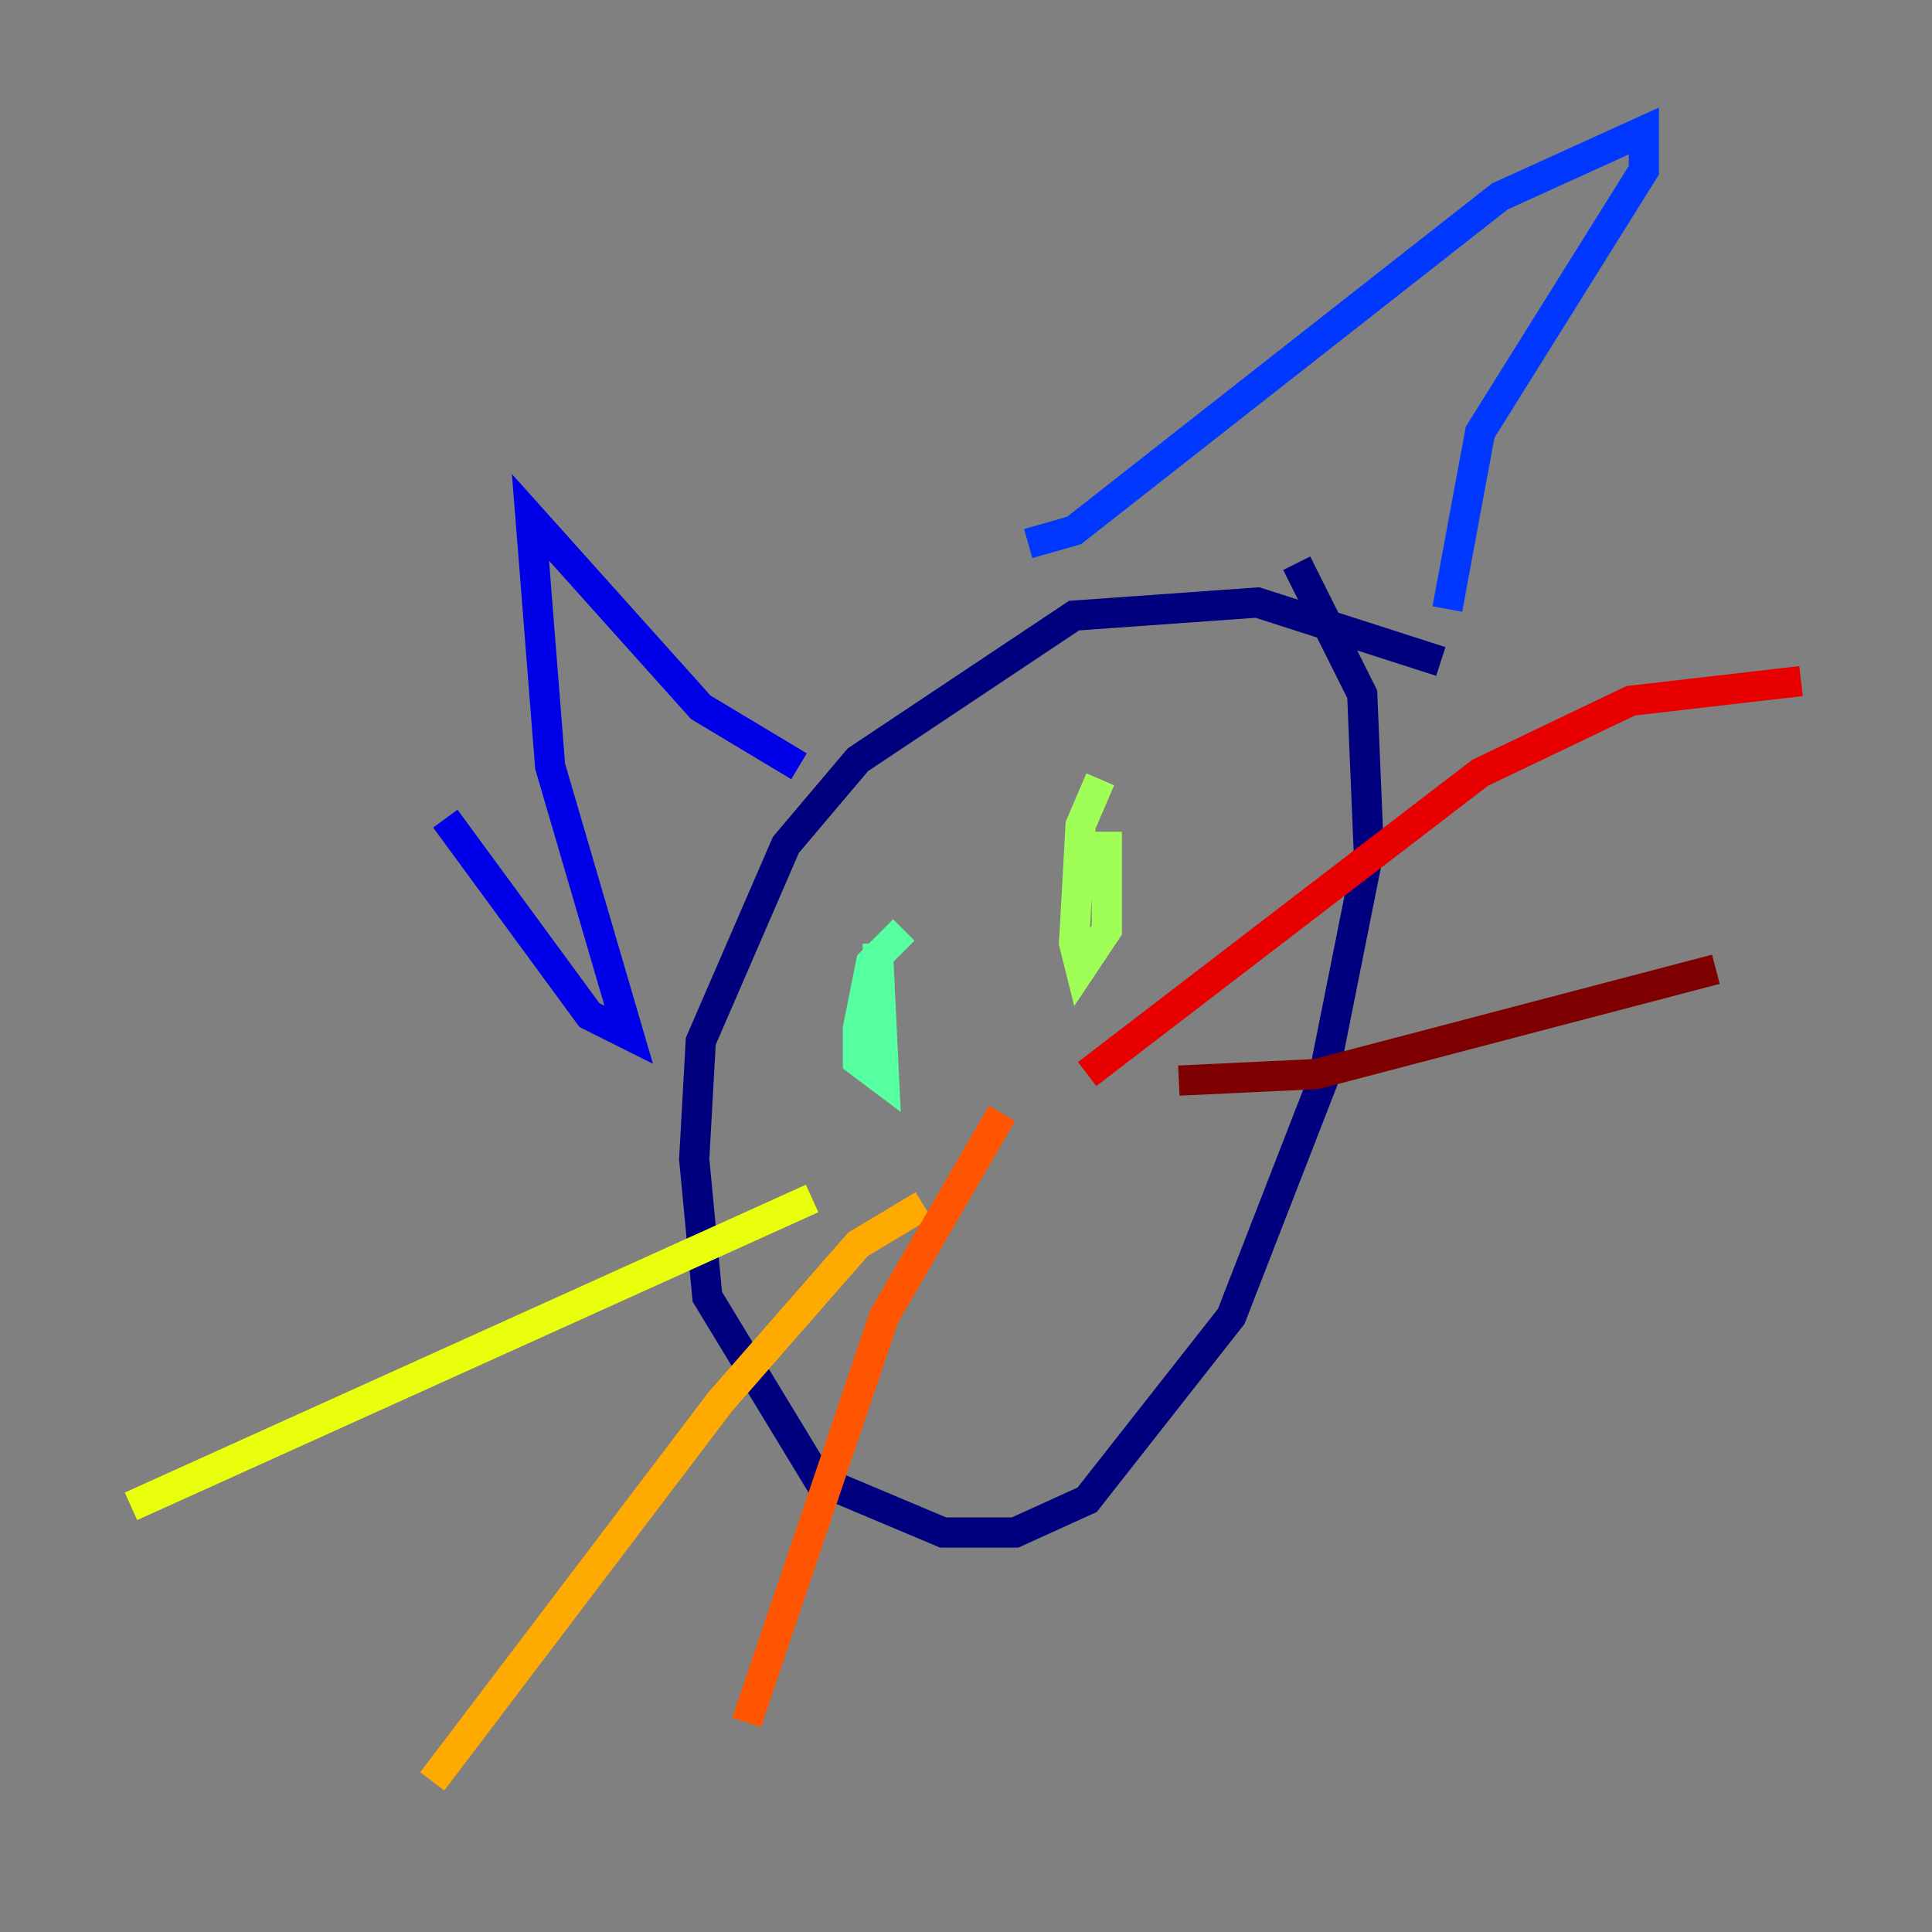<?xml version="1.0" encoding="utf-8" ?>
<svg baseProfile="tiny" height="128" version="1.2" viewBox="0,0,128,128" width="128" xmlns="http://www.w3.org/2000/svg" xmlns:ev="http://www.w3.org/2001/xml-events" xmlns:xlink="http://www.w3.org/1999/xlink"><rect x="0" y="0" width="128" height="128" fill="#808080" stroke="none"/><defs /><polyline fill="none" points="95.458,43.824 83.308,39.919 71.159,40.786 56.841,50.332 52.068,55.973 46.427,68.99 45.993,76.8 46.861,85.912 54.237,98.061 62.481,101.532 67.254,101.532 72.027,99.363 81.573,87.214 87.647,71.593 90.685,56.407 90.251,45.993 85.912,37.315" stroke="#00007f" stroke-width="2" /><polyline fill="none" points="29.505,54.237 39.051,67.254 41.654,68.556 36.447,50.766 35.146,34.278 46.427,46.861 52.936,50.766" stroke="#0000e8" stroke-width="2" /><polyline fill="none" points="68.122,36.014 71.159,35.146 99.363,13.017 108.909,8.678 108.909,11.281 98.061,28.637 95.891,40.352" stroke="#0038ff" stroke-width="2" /><polyline fill="none" points="56.841,65.953 56.841,65.953" stroke="#0094ff" stroke-width="2" /><polyline fill="none" points="71.159,55.539 71.159,55.539" stroke="#0cf4ea" stroke-width="2" /><polyline fill="none" points="59.878,61.614 57.709,63.783 56.841,68.122 56.841,70.291 58.576,71.593 58.142,62.481" stroke="#56ffa0" stroke-width="2" /><polyline fill="none" points="72.895,51.634 71.593,54.671 71.159,62.481 71.593,64.217 73.329,61.614 73.329,55.105" stroke="#a0ff56" stroke-width="2" /><polyline fill="none" points="8.678,99.797 53.803,79.403" stroke="#eaff0c" stroke-width="2" /><polyline fill="none" points="28.637,118.02 47.729,92.854 56.841,82.441 61.18,79.837" stroke="#ffaa00" stroke-width="2" /><polyline fill="none" points="49.464,114.115 58.576,87.214 66.386,73.763" stroke="#ff5500" stroke-width="2" /><polyline fill="none" points="72.027,71.159 98.061,51.2 108.041,46.427 119.322,45.125" stroke="#e80000" stroke-width="2" /><polyline fill="none" points="78.102,71.593 87.214,71.159 113.681,64.217" stroke="#7f0000" stroke-width="2" /></svg>
